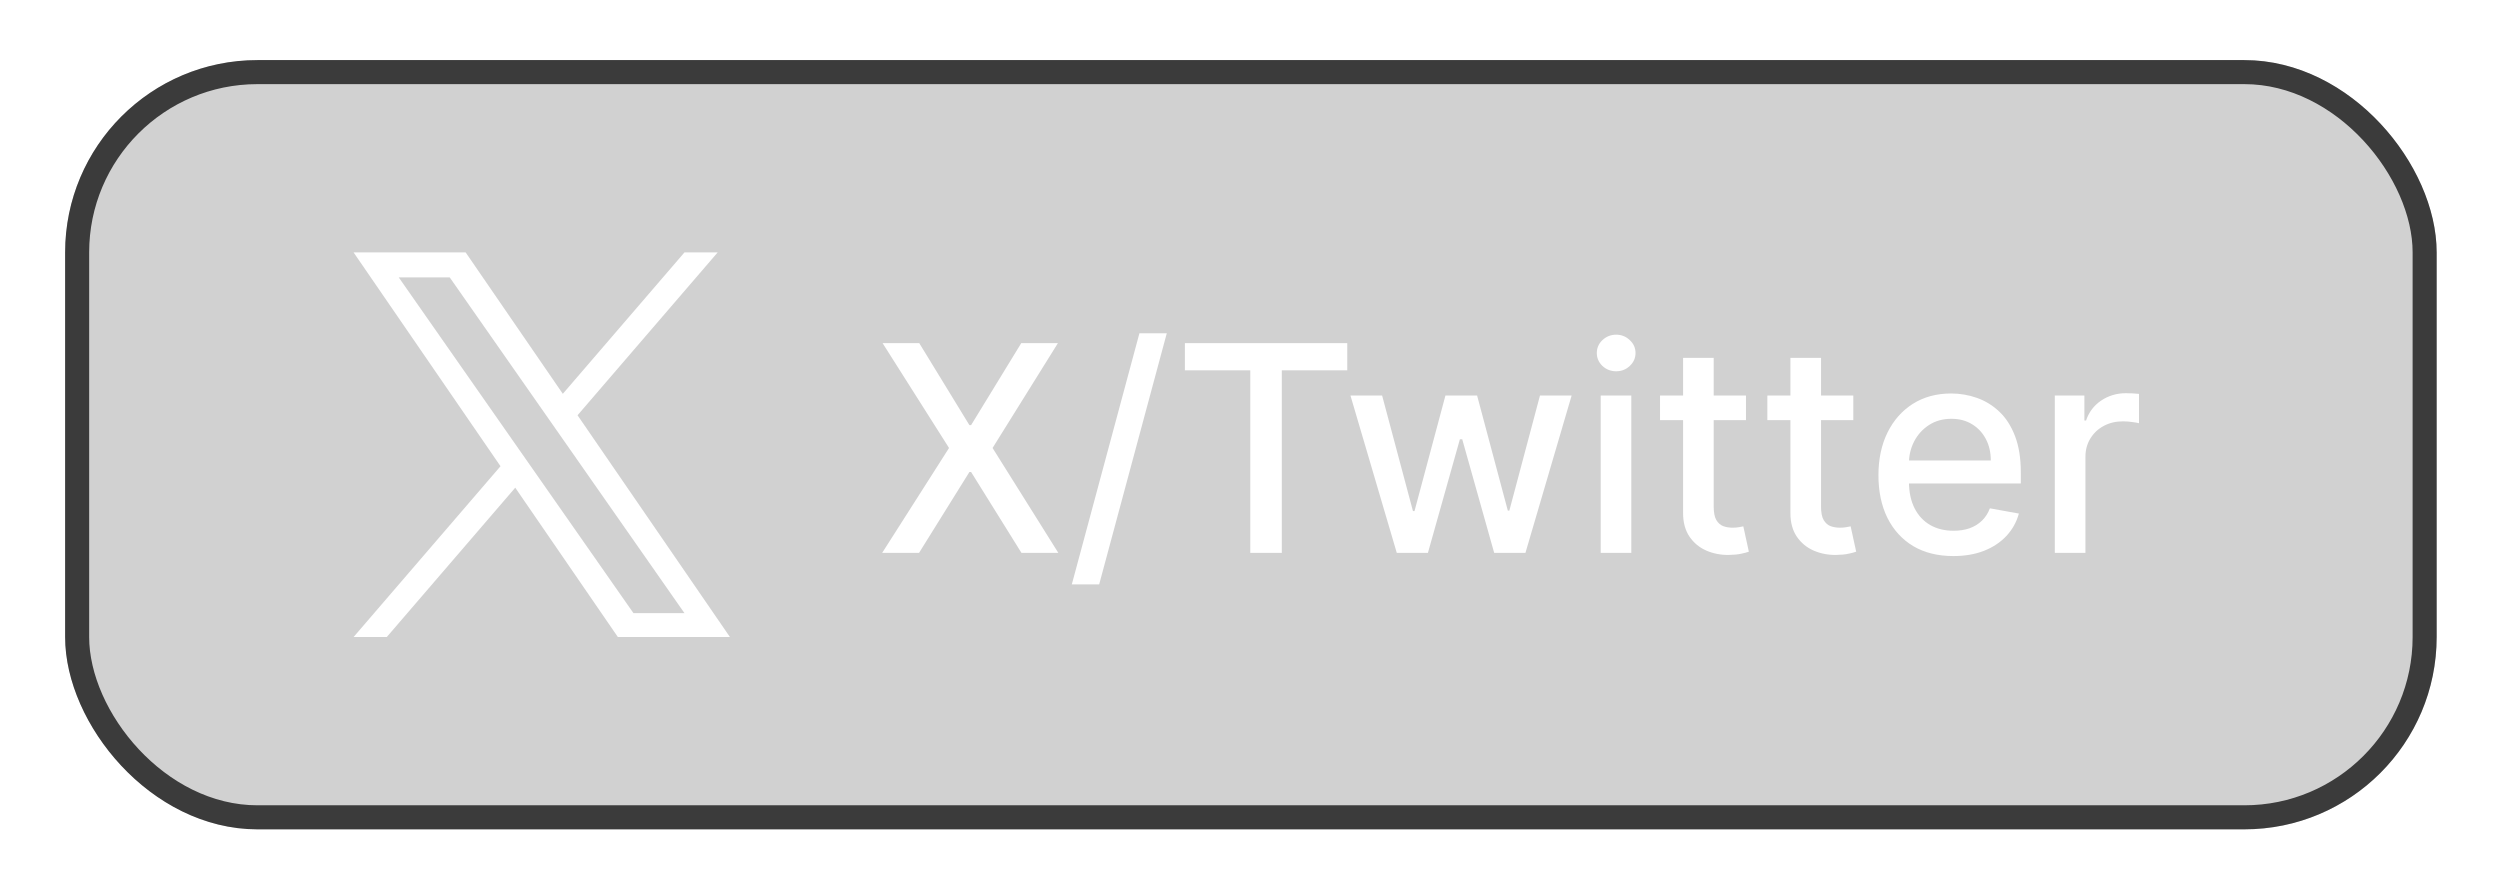 <svg width="104" height="37" viewBox="0 0 104 37" fill="none" xmlns="http://www.w3.org/2000/svg">
<g filter="url(#filter0_d_2055_6527)">
<rect x="2.709" y="1.5" width="98.656" height="32" rx="8" fill="#1A1A1A" fill-opacity="0.2"/>
<rect x="3.209" y="2" width="97.656" height="31" rx="7.5" stroke="#3B3B3B"/>
<path d="M24.026 16.275L29.855 9.5H28.474L23.413 15.383L19.371 9.5H14.709L20.821 18.395L14.709 25.5H16.09L21.434 19.288L25.703 25.5H30.365L24.026 16.275H24.026ZM22.135 18.474L21.515 17.588L16.588 10.54H18.709L22.686 16.228L23.305 17.113L28.474 24.507H26.352L22.135 18.474Z" fill="white"/>
<path d="M38.24 13.273L40.328 16.686H40.397L42.485 13.273H44.01L41.291 17.636L44.027 22H42.493L40.397 18.634H40.328L38.232 22H36.698L39.48 17.636L36.715 13.273H38.24ZM48.538 12.864L45.725 23.312H44.587L47.4 12.864H48.538ZM49.292 14.406V13.273H56.046V14.406H53.323V22H52.011V14.406H49.292ZM58.106 22L56.179 15.454H57.496L58.779 20.261H58.843L60.13 15.454H61.447L62.725 20.24H62.789L64.063 15.454H65.38L63.458 22H62.158L60.829 17.274H60.731L59.401 22H58.106ZM66.589 22V15.454H67.863V22H66.589ZM67.232 14.445C67.011 14.445 66.82 14.371 66.661 14.223C66.505 14.072 66.427 13.893 66.427 13.686C66.427 13.476 66.505 13.297 66.661 13.149C66.82 12.999 67.011 12.923 67.232 12.923C67.454 12.923 67.643 12.999 67.799 13.149C67.958 13.297 68.038 13.476 68.038 13.686C68.038 13.893 67.958 14.072 67.799 14.223C67.643 14.371 67.454 14.445 67.232 14.445ZM72.633 15.454V16.477H69.057V15.454H72.633ZM70.016 13.886H71.29V20.078C71.29 20.325 71.327 20.511 71.401 20.636C71.475 20.759 71.57 20.842 71.687 20.888C71.806 20.93 71.935 20.952 72.074 20.952C72.177 20.952 72.266 20.945 72.343 20.93C72.42 20.916 72.479 20.905 72.522 20.896L72.752 21.949C72.678 21.977 72.573 22.006 72.437 22.034C72.3 22.065 72.13 22.082 71.925 22.085C71.59 22.091 71.278 22.031 70.988 21.906C70.698 21.781 70.464 21.588 70.285 21.327C70.106 21.065 70.016 20.737 70.016 20.342V13.886ZM77.097 15.454V16.477H73.522V15.454H77.097ZM74.481 13.886H75.755V20.078C75.755 20.325 75.792 20.511 75.866 20.636C75.94 20.759 76.035 20.842 76.151 20.888C76.271 20.93 76.4 20.952 76.539 20.952C76.641 20.952 76.731 20.945 76.808 20.93C76.884 20.916 76.944 20.905 76.987 20.896L77.217 21.949C77.143 21.977 77.038 22.006 76.901 22.034C76.765 22.065 76.595 22.082 76.39 22.085C76.055 22.091 75.742 22.031 75.453 21.906C75.163 21.781 74.928 21.588 74.749 21.327C74.57 21.065 74.481 20.737 74.481 20.342V13.886ZM81.258 22.132C80.613 22.132 80.057 21.994 79.591 21.719C79.128 21.44 78.77 21.05 78.518 20.547C78.268 20.041 78.143 19.449 78.143 18.77C78.143 18.099 78.268 17.509 78.518 16.997C78.77 16.486 79.123 16.087 79.574 15.8C80.029 15.513 80.56 15.369 81.168 15.369C81.537 15.369 81.895 15.43 82.242 15.553C82.589 15.675 82.9 15.867 83.175 16.128C83.451 16.389 83.668 16.729 83.827 17.146C83.986 17.561 84.066 18.065 84.066 18.659V19.111H78.863V18.156H82.817C82.817 17.821 82.749 17.524 82.613 17.266C82.476 17.004 82.285 16.798 82.037 16.648C81.793 16.497 81.506 16.422 81.177 16.422C80.819 16.422 80.506 16.51 80.239 16.686C79.975 16.859 79.77 17.087 79.626 17.368C79.484 17.646 79.412 17.949 79.412 18.276V19.021C79.412 19.459 79.489 19.831 79.643 20.138C79.799 20.445 80.016 20.679 80.295 20.841C80.573 21 80.898 21.079 81.27 21.079C81.512 21.079 81.732 21.046 81.931 20.977C82.13 20.906 82.302 20.801 82.447 20.662C82.591 20.523 82.702 20.351 82.779 20.146L83.985 20.364C83.888 20.719 83.715 21.03 83.465 21.297C83.218 21.561 82.907 21.767 82.532 21.915C82.16 22.06 81.735 22.132 81.258 22.132ZM85.48 22V15.454H86.711V16.494H86.779C86.899 16.142 87.109 15.865 87.41 15.663C87.714 15.459 88.058 15.357 88.441 15.357C88.521 15.357 88.615 15.359 88.722 15.365C88.833 15.371 88.92 15.378 88.982 15.386V16.605C88.931 16.591 88.84 16.575 88.71 16.558C88.579 16.538 88.448 16.528 88.318 16.528C88.016 16.528 87.748 16.592 87.512 16.72C87.279 16.845 87.095 17.02 86.958 17.244C86.822 17.466 86.754 17.719 86.754 18.003V22H85.48Z" fill="white"/>
</g>
<defs>
<filter id="filter0_d_2055_6527" x="0.709" y="0.5" width="102.656" height="36" filterUnits="userSpaceOnUse" color-interpolation-filters="sRGB">
<feFlood flood-opacity="0" result="BackgroundImageFix"/>
<feColorMatrix in="SourceAlpha" type="matrix" values="0 0 0 0 0 0 0 0 0 0 0 0 0 0 0 0 0 0 127 0" result="hardAlpha"/>
<feOffset dy="1"/>
<feGaussianBlur stdDeviation="1"/>
<feColorMatrix type="matrix" values="0 0 0 0 0.063 0 0 0 0 0.094 0 0 0 0 0.157 0 0 0 0.05 0"/>
<feBlend mode="normal" in2="BackgroundImageFix" result="effect1_dropShadow_2055_6527"/>
<feBlend mode="normal" in="SourceGraphic" in2="effect1_dropShadow_2055_6527" result="shape"/>
</filter>
</defs>
</svg>
